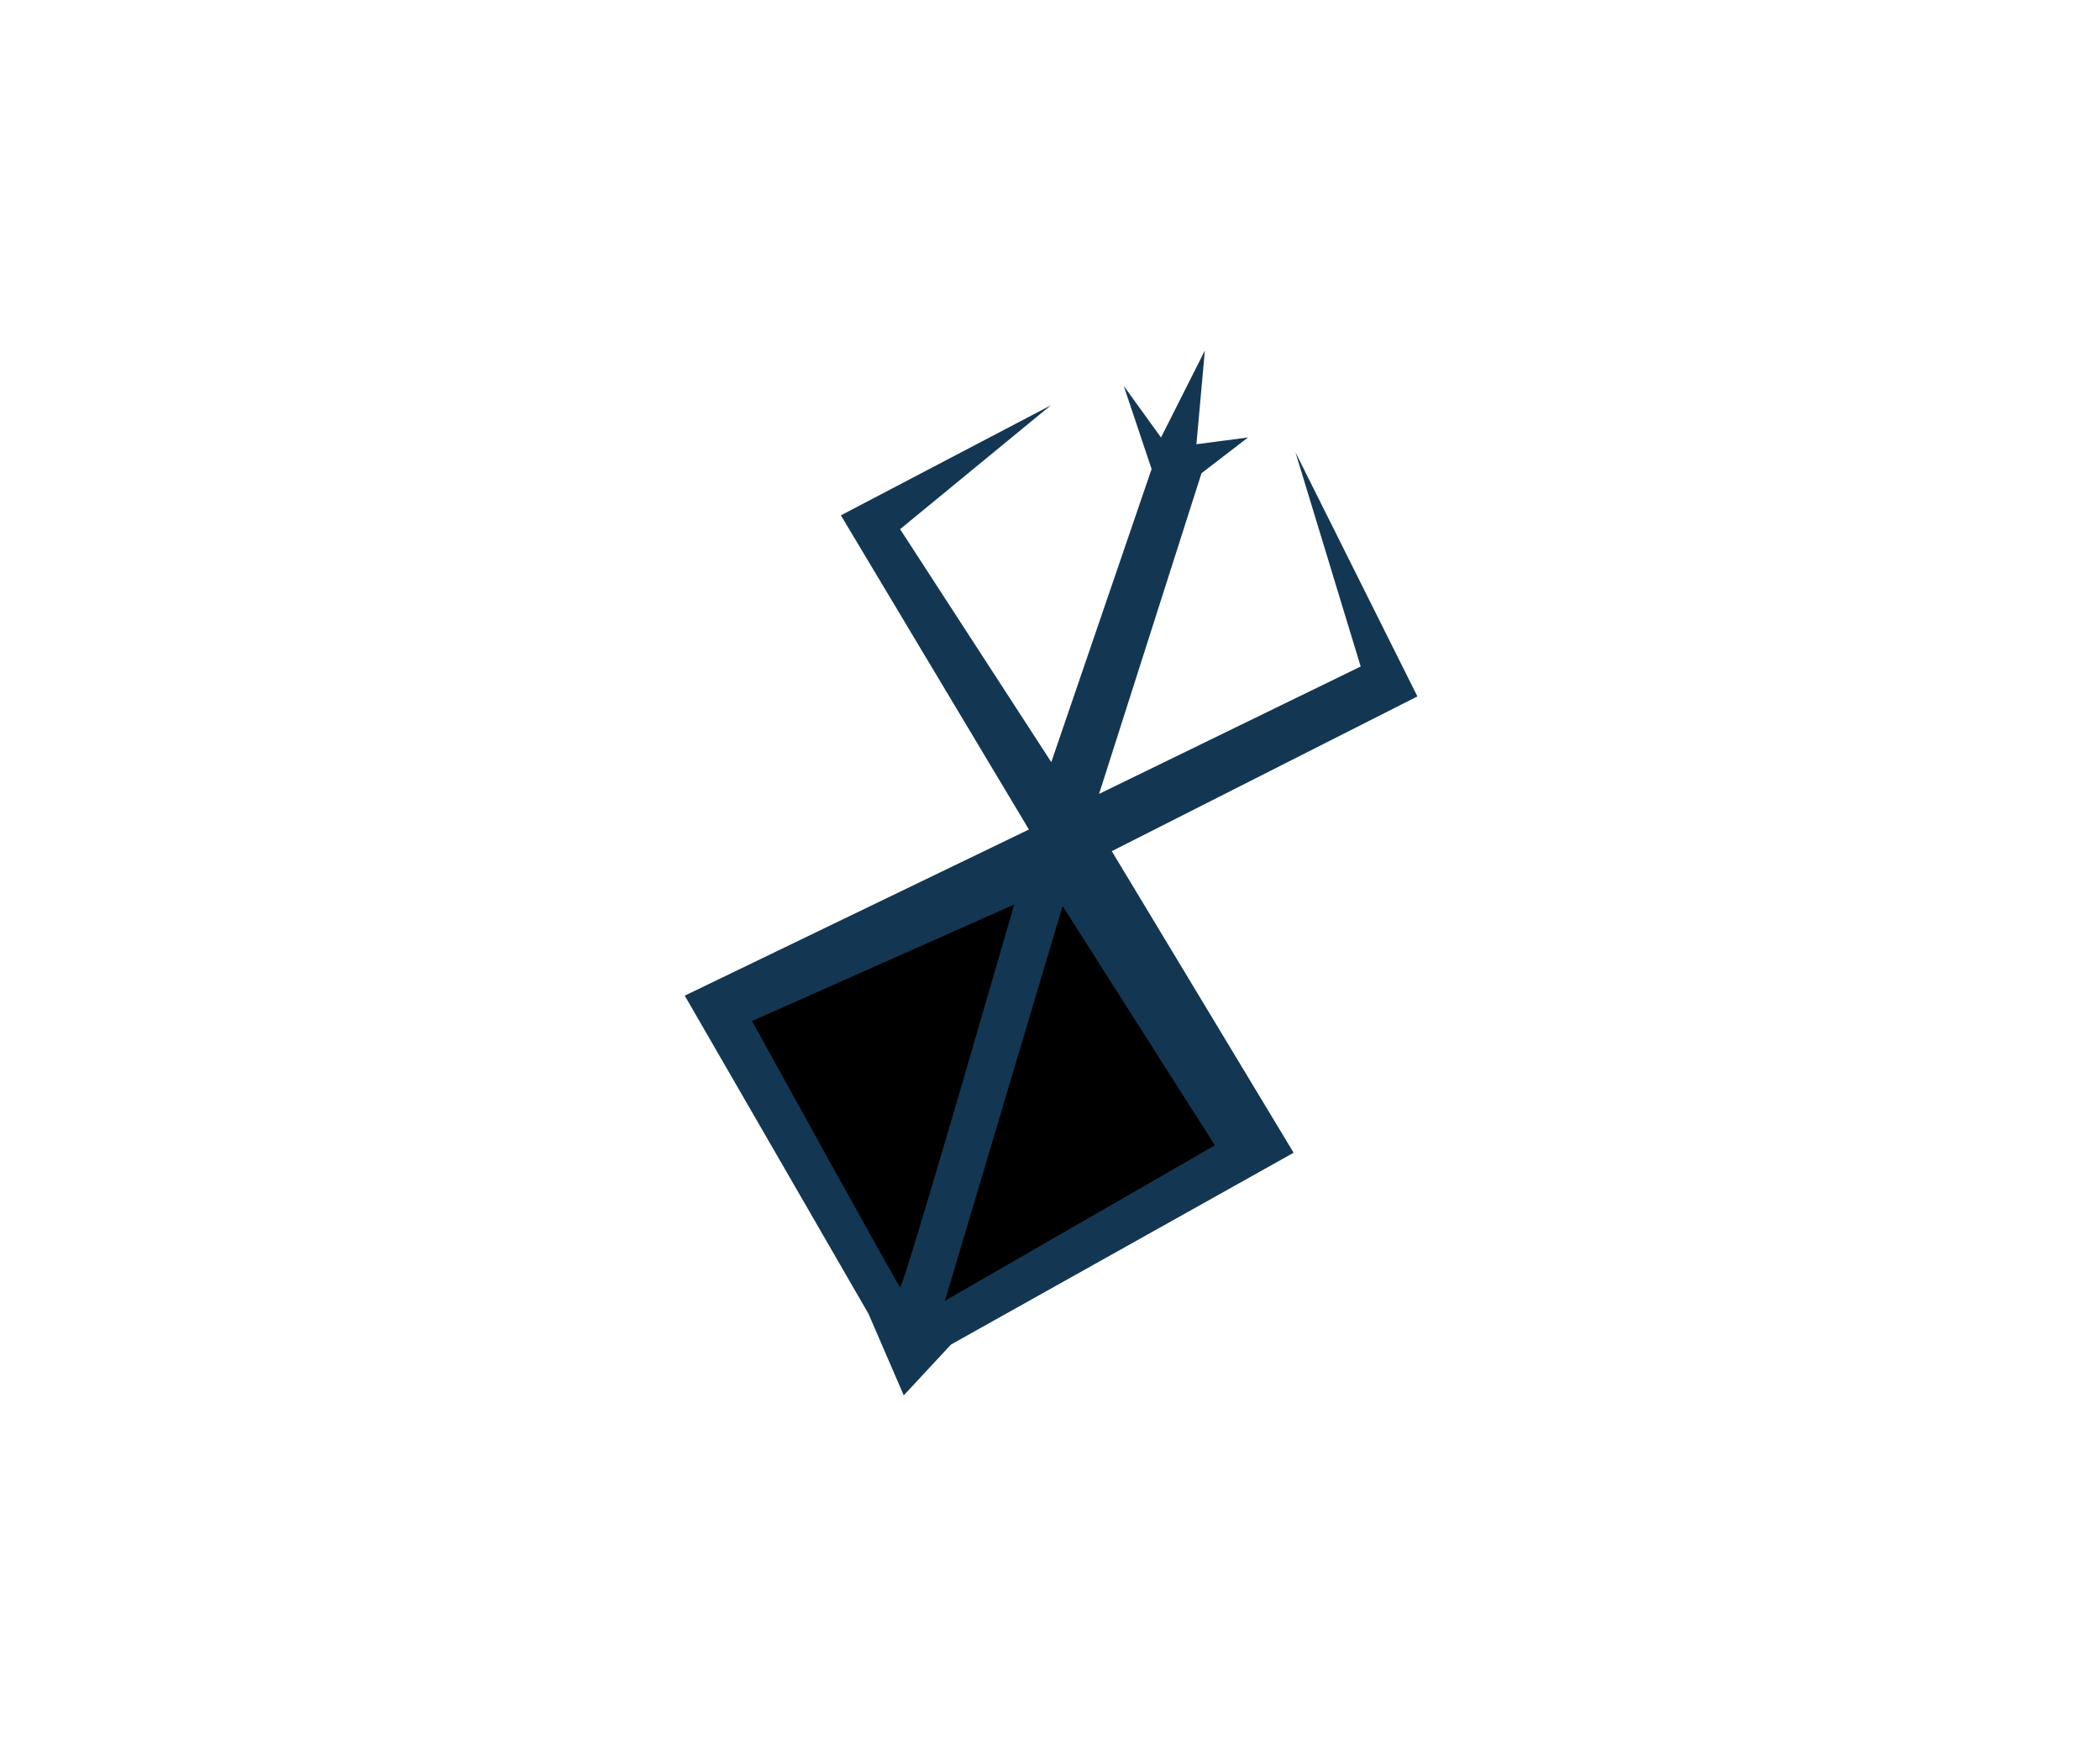 <svg width="189" height="157" viewBox="0 0 189 157" fill="none" xmlns="http://www.w3.org/2000/svg">
<path d="M116.595 40.706L127.567 62.666L100.06 76.59L116.426 103.728L85.587 120.988L81.338 125.56L78.167 118.225L61.627 89.592L92.603 74.642L75.679 46.373L94.567 36.477L81.009 47.618L94.616 68.578L103.644 42.206L101.136 34.724L104.491 39.367L108.438 31.542L107.678 39.974L112.323 39.364L108.135 42.582L98.915 71.439L122.461 59.975L116.595 40.706Z" fill="#133753"/>
<path d="M91.277 81.391L67.678 91.877C67.678 91.877 80.746 115.559 81.007 115.843C81.265 116.128 91.277 81.391 91.277 81.391Z" fill="black"/>
<path d="M95.635 81.522L85.044 117.049L109.342 103.06L95.635 81.522Z" fill="black"/>
</svg>
